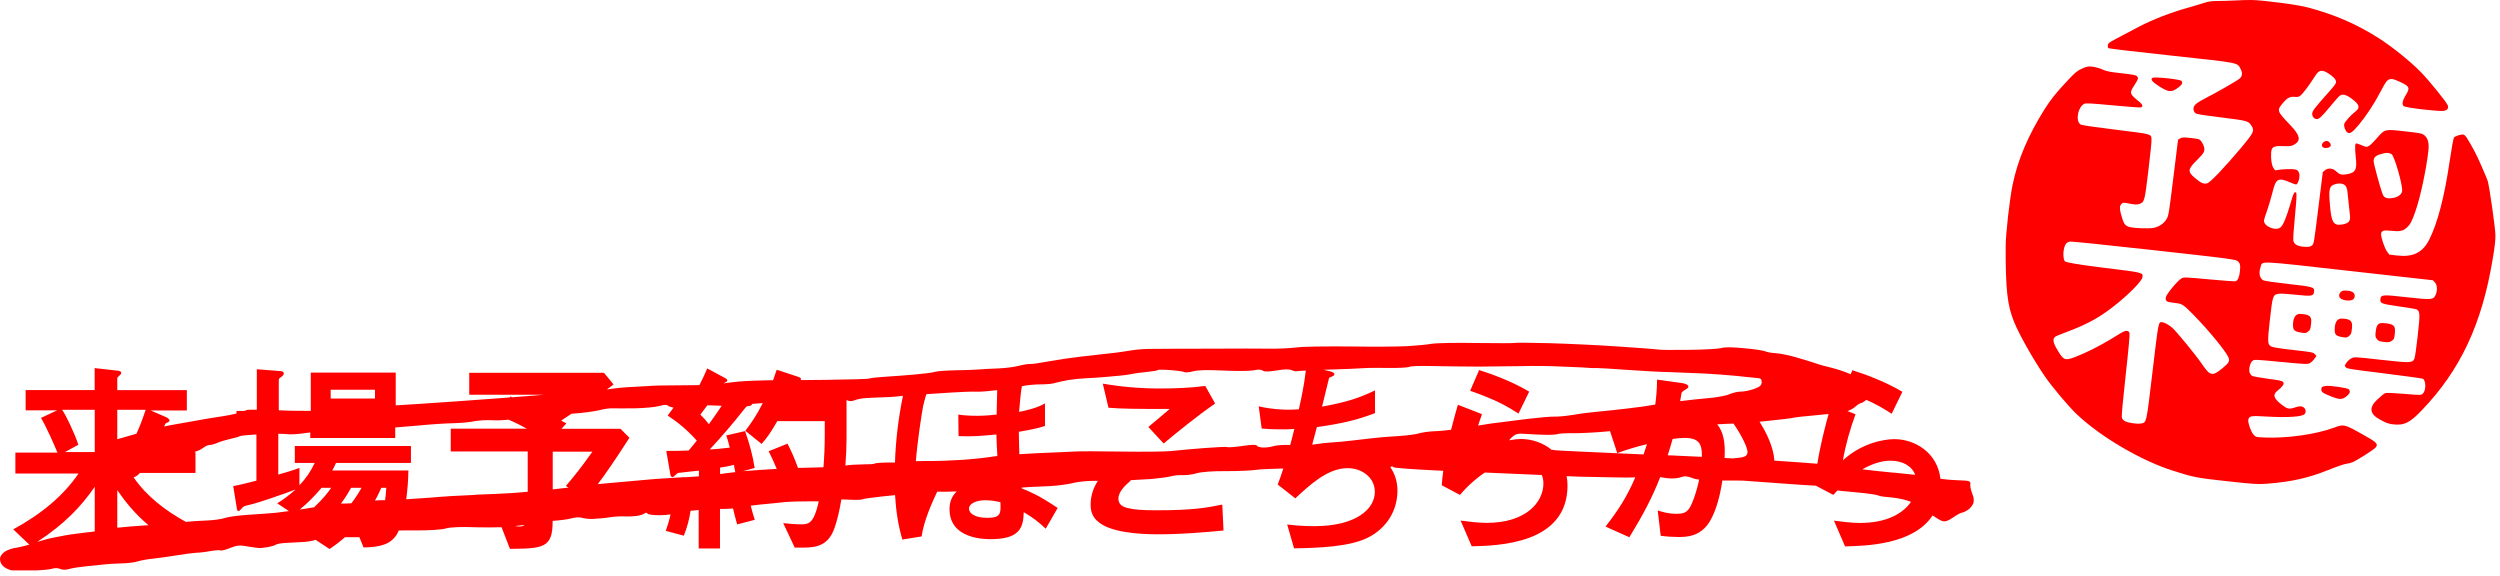 <svg width="304" height="70" viewBox="0 0 304 70" fill="none" xmlns="http://www.w3.org/2000/svg">
<g clip-path="url(#clip0_1312_4177)">
<path d="M185.94 47.62C183.98 46.45 181.56 45.53 179.86 45L178.77 47.52C181.8 48.59 183.02 49.25 184.65 50.29L185.95 47.62H185.94Z" fill="#FF0000"/>
<path d="M140.97 47.24C138.65 47.24 136.37 47.04 134.1 46.65L134.79 49.58C136.29 49.71 138.02 49.73 142.24 49.73L139.64 51.92L141.5 53.93C142.9 52.76 145.52 50.6 147.76 49.07L146.56 46.93C144.7 47.18 142.82 47.24 140.96 47.24H140.97Z" fill="#FF0000"/>
<path d="M239.82 59.99C239.67 59.64 239.56 59.17 239.59 58.9C239.63 58.47 239.57 58.45 237.88 58.39C237.24 58.37 236.52 58.3 235.96 58.22C235.59 55.03 232.84 53.4 230.36 53.4C229.06 53.4 226.39 53.88 224.1 55.97C224.43 54.06 224.97 52.18 225.63 50.37L224.65 49.99C224.98 49.88 225.34 49.68 225.55 49.5C225.85 49.23 226.18 49.02 226.29 49.02C226.39 49.02 226.69 48.84 226.94 48.62C228.16 49.16 229.02 49.66 230.03 50.31L231.33 47.64C229.37 46.47 226.95 45.55 225.25 45.02L225.04 45.51C224.42 45.23 223.49 44.91 222.75 44.73C221.85 44.51 221.08 44.3 221.02 44.26C220.96 44.22 220 43.92 218.88 43.59C217.76 43.24 216.45 42.97 215.96 42.95C215.49 42.93 214.89 42.83 214.65 42.72C214.39 42.61 213.22 42.44 212.03 42.34C210.72 42.21 209.67 42.19 209.35 42.32C209.06 42.41 207.24 42.53 205.33 42.54C203.41 42.57 201.79 42.55 201.73 42.51C201.67 42.49 199.56 42.31 197.01 42.15C194.46 41.97 190.58 41.79 188.38 41.73C186.18 41.67 184.31 41.66 184.2 41.7C184.12 41.74 182.04 41.74 179.57 41.71C177.12 41.66 174.63 41.71 174.07 41.81C173.49 41.91 172.21 42.03 171.18 42.09C170.15 42.15 167 42.18 164.18 42.13C161.34 42.11 158.44 42.13 157.69 42.25C156.94 42.34 155.56 42.41 154.6 42.4C153.63 42.38 150.17 42.38 146.88 42.4C143.59 42.4 140.31 42.42 139.57 42.43C138.83 42.44 137.81 42.55 137.3 42.65C136.78 42.73 135.73 42.9 134.92 42.97C134.11 43.06 132.5 43.25 131.3 43.38C130.1 43.52 128.38 43.78 127.47 43.95C126.56 44.12 125.58 44.27 125.3 44.26C125.01 44.25 124.37 44.35 123.85 44.49C123.33 44.63 122.21 44.77 121.37 44.8C120.52 44.83 119.45 44.89 119 44.93C118.54 44.97 117.27 45.01 116.15 45.03C115.06 45.05 113.94 45.13 113.67 45.22C113.42 45.31 112.28 45.45 111.15 45.55C110.01 45.65 108.38 45.77 107.54 45.82C106.69 45.87 105.85 45.96 105.68 46.04C105.51 46.09 103.18 46.15 100.53 46.19C99.5 46.19 98.4 46.21 97.36 46.22C97.38 46.18 97.4 46.15 97.4 46.1C97.4 45.97 97.27 45.9 97.15 45.85L94.45 44.96C94.3 45.42 94.15 45.84 94 46.24C93.83 46.24 93.66 46.24 93.53 46.24C92.34 46.26 90.73 46.32 89.92 46.39C89.29 46.45 88.52 46.54 87.96 46.62C88.03 46.58 88.13 46.53 88.29 46.45C88.39 46.4 88.44 46.32 88.44 46.25C88.44 46.2 88.39 46.1 88.26 46.02L86 44.8C85.69 45.52 85.4 46.17 85.05 46.83C84.43 46.84 83.77 46.85 83.1 46.85C81.16 46.85 79.27 46.89 78.88 46.94C78.49 46.97 77.6 47.01 76.92 47.05C76.24 47.07 74.94 47.18 74.03 47.33C73.96 47.34 73.87 47.35 73.79 47.36C74.07 47.15 74.35 46.94 74.61 46.75L73.44 45.33H57.06V48H66.14C65.76 48.03 65.36 48.07 64.95 48.1C64.27 48.16 63.33 48.23 62.28 48.31C62.21 48.28 62.14 48.24 62.07 48.21L62 48.33C59.94 48.48 57.47 48.66 55.44 48.81C52.26 49.04 49.06 49.24 48.32 49.28C48.25 49.28 48.19 49.28 48.12 49.28V45.31H37.79V49.96C36.79 49.97 35.28 49.96 33.9 49.89V46.2C33.9 46.02 34.1 45.89 34.23 45.82C34.38 45.69 34.51 45.59 34.51 45.41C34.51 45.23 34.33 45.16 34.18 45.13L31.23 44.9V49.82C30.5 49.82 30 49.82 29.97 49.87C29.95 49.89 29.86 49.93 29.76 49.97H28.76V50.28C28.25 50.4 27.57 50.55 27.16 50.6C26.7 50.68 25.81 50.81 25.19 50.91C24.57 51.01 23.64 51.18 23.12 51.28C22.6 51.36 21.52 51.57 20.74 51.7C20.51 51.74 20.24 51.8 19.96 51.86C20 51.77 20.03 51.69 20.07 51.6C20.12 51.47 20.15 51.47 20.43 51.35C20.53 51.3 20.61 51.22 20.61 51.15C20.61 50.92 20.3 50.77 20.18 50.72L18.32 49.91H22.72V47.44H14.26V45.99C14.26 45.91 14.34 45.84 14.51 45.68C14.64 45.58 14.74 45.48 14.74 45.35C14.74 45.17 14.56 45.1 14.28 45.07L11.51 44.76V47.43H3.12V49.9H6.94L4.98 50.82C5.62 51.86 6.53 53.95 6.99 55.04H1.87V57.58H9.55C7.77 60.2 5.12 62.46 1.61 64.37L3.57 66.23C2.97 66.4 2.34 66.55 2.01 66.6C1.56 66.64 0.93 66.86 0.59 67.08C0.23 67.33 0.01 67.65 -6.87854e-05 67.97C-0.01 68.25 0.16 68.65 0.38 68.84C0.6 69.05 1.04 69.27 1.35 69.34C1.66 69.41 2.79 69.43 3.86 69.39C4.93 69.35 6.05 69.25 6.34 69.16C6.65 69.05 7.04 69.06 7.31 69.18C7.59 69.31 8.05 69.31 8.44 69.18C8.81 69.07 9.79 68.93 10.57 68.85C11.36 68.78 12.29 68.67 12.64 68.64C12.99 68.59 13.92 68.53 14.7 68.51C15.48 68.5 16.41 68.39 16.77 68.26C17.12 68.15 17.91 68 18.53 67.94C19.15 67.88 20.45 67.69 21.43 67.54C22.4 67.37 23.52 67.23 23.91 67.21C24.3 67.21 25.07 67.11 25.61 67.01C26.17 66.91 26.69 66.87 26.81 66.93C26.93 66.99 27.45 66.85 27.99 66.63C28.83 66.3 29.18 66.27 30.12 66.45C30.73 66.55 31.39 66.64 31.55 66.65C31.72 66.64 32.19 66.59 32.58 66.53C32.97 66.46 33.39 66.34 33.52 66.24C33.65 66.16 34.1 66.06 34.56 66.03C35.01 66.01 35.94 65.96 36.62 65.92C37.3 65.9 38.09 65.77 38.38 65.64L40.07 66.76C40.84 66.25 41.44 65.77 41.95 65.32C42.67 65.32 43.3 65.32 43.7 65.32L44.21 66.57C46.25 66.54 47.49 66.19 48.25 64.99C48.33 64.86 48.41 64.69 48.49 64.51C49.02 64.49 49.61 64.49 50.25 64.5C52.19 64.51 53.67 64.42 54.21 64.26C54.81 64.1 56.05 64.04 58.02 64.12C58.96 64.14 60.04 64.14 60.99 64.11L62.01 66.74C66.08 66.71 67.2 66.61 67.2 63.41V63.34C68.06 63.28 69.03 63.16 69.45 63.04C69.95 62.9 70.49 62.86 70.79 62.97C71.07 63.06 71.67 63.12 72.12 63.1C72.57 63.08 73.46 63.01 74.08 62.91C74.7 62.81 75.59 62.76 76.04 62.8C76.49 62.82 77.15 62.78 77.48 62.73C77.81 62.68 78.23 62.55 78.36 62.44C78.54 62.31 78.67 62.32 78.73 62.45C78.79 62.57 79.46 62.66 80.31 62.65C80.76 62.64 81.18 62.6 81.54 62.55C81.37 63.32 81.17 63.96 80.96 64.55L83.15 65.14C83.59 64.04 83.82 63.12 83.97 62.11C84.14 62.1 84.33 62.08 84.52 62.06C84.64 62.05 84.79 62.03 84.96 62.02V66.69H87.55V61.89C87.68 61.89 87.8 61.89 87.92 61.89C88.36 61.88 88.78 61.86 89.14 61.83C89.27 62.43 89.43 63.06 89.64 63.77L91.78 63.21C91.64 62.78 91.46 62.21 91.29 61.49C91.61 61.44 91.99 61.4 92.38 61.36C93.41 61.26 94.8 61.13 95.48 61.05C96.16 60.99 97.54 60.96 98.57 60.96C98.91 60.96 99.24 60.96 99.56 60.96C99.48 61.33 99.4 61.67 99.31 61.95C98.83 63.55 98.32 63.76 97.5 63.76C96.58 63.76 95.77 63.66 95.24 63.61L96.64 66.59H97.73C99.38 66.59 100.76 66.26 101.47 64.22C101.81 63.27 102.09 62.06 102.31 60.73C102.54 60.73 102.77 60.74 103 60.75C103.84 60.8 104.67 60.79 104.79 60.74C104.94 60.66 106.01 60.5 107.17 60.38C107.63 60.33 108.22 60.27 108.84 60.21C108.95 62.04 109.2 63.86 109.73 65.61L112.07 65.23C112.33 63.32 113.37 61.05 113.96 59.79C114.17 59.79 114.31 59.79 114.36 59.79C114.5 59.81 115.36 59.79 116.34 59.76C115.79 60.28 115.46 60.98 115.46 61.9C115.46 65.56 119.73 65.56 120.47 65.56C123.93 65.56 124.44 64.24 124.49 62.28C125.56 62.92 126.25 63.42 127.16 64.29L128.61 61.77C126.32 60.22 125.23 59.79 124.23 59.38C124.23 59.35 124.23 59.32 124.23 59.29C124.68 59.26 125.03 59.23 125.2 59.22C125.65 59.2 126.77 59.14 127.68 59.11C128.59 59.06 129.79 58.9 130.37 58.76C130.93 58.6 132.15 58.46 133.06 58.47C133.19 58.47 133.34 58.47 133.5 58.47C132.99 59.27 132.62 60.22 132.62 61.39C132.62 62.46 133.05 63.02 133.46 63.37C134.94 64.77 138.57 64.97 140.84 64.97C143.79 64.97 146.54 64.72 148.78 64.51L148.63 61.36C146.72 61.74 145.07 62.05 140.69 62.05C139.57 62.05 137.08 62.05 136.36 61.44C136.21 61.31 136 61.11 136 60.63C136 59.77 136.86 58.98 137.5 58.44L137.43 58.39C138.29 58.35 139.27 58.3 139.96 58.25C140.93 58.16 142.01 58.02 142.34 57.93C142.67 57.82 143.33 57.76 143.79 57.78C144.24 57.8 145.03 57.7 145.55 57.54C146.13 57.38 147.52 57.27 149.16 57.29C150.62 57.29 152.29 57.22 152.87 57.12C153.29 57.06 154.59 57 156.05 56.97C155.84 57.64 155.61 58.3 155.37 58.92L157.51 60.6C159.35 58.88 161.34 57.1 163.55 56.94C163.72 56.94 163.9 56.94 164.08 56.93C165.75 57.02 167.18 58.15 167.18 59.81C167.18 61.92 164.86 63.98 159.83 63.98C159.53 63.98 158.07 63.98 156.52 63.78L157.36 66.68C160.29 66.63 164.13 66.5 166.37 65.36C168.61 64.22 169.93 62.1 169.93 59.66C169.93 58.56 169.61 57.6 169.07 56.82C169.18 56.68 169.3 56.67 169.48 56.82C169.61 56.91 171.77 57.07 175.5 57.25C175.42 57.85 175.35 58.44 175.32 59.01L177.53 60.18C178.56 58.98 179.58 58.11 180.54 57.47C180.61 57.47 180.68 57.47 180.76 57.47C183.27 57.58 185.59 57.68 187.48 57.76C187.61 58.06 187.68 58.4 187.68 58.77C187.68 61.11 185.52 63.58 180.79 63.58C179.62 63.58 178.42 63.4 177.61 63.3L178.96 66.43C182.11 66.35 190.61 66.2 190.61 59.03C190.61 58.63 190.57 58.25 190.5 57.9C191.4 57.94 191.93 57.96 191.97 57.96C192.07 57.96 193.78 58.01 195.74 58.04C197.4 58.08 198.32 58.08 198.85 58.04C197.84 60.42 196.75 62.09 195.23 64.03L198.13 65.33C199.78 62.64 200.93 60.46 201.88 58.02C202.36 58.11 202.83 58.17 203.12 58.18C203.61 58.2 204.21 58.12 204.47 58.01C204.83 57.86 205.15 57.89 205.76 58.12C206.05 58.24 206.34 58.29 206.62 58.32C206.27 59.97 205.72 61.4 205.4 61.84C205.04 62.35 204.64 62.48 203.87 62.48C202.88 62.48 202.14 62.25 201.58 62.07L201.94 65.15C202.65 65.25 203.44 65.3 204.13 65.3C205.22 65.3 206.85 65.2 207.95 63.34C208.72 62.01 209.18 60.17 209.44 58.43C209.58 58.43 209.72 58.43 209.87 58.43C210.78 58.43 211.74 58.43 212.03 58.45C212.32 58.48 214.35 58.62 216.55 58.78C218.39 58.92 220.11 59.03 220.81 59.06L222.93 60.18C223.1 59.98 223.26 59.82 223.43 59.64C223.6 59.66 223.77 59.69 223.93 59.7C224.67 59.77 225.94 59.88 226.74 59.97C227.56 60.06 228.36 60.19 228.48 60.28C228.62 60.35 229.34 60.45 230.08 60.5C230.82 60.57 231.82 60.79 232.33 61.01C232.34 61.01 232.36 61.02 232.37 61.03C231.39 62.47 229.37 63.59 226.19 63.59C225.02 63.59 223.82 63.41 223.01 63.31L224.36 66.44C226.85 66.38 232.66 66.26 235 62.68C235.49 63.01 235.95 63.28 236.16 63.35C236.55 63.47 236.88 63.35 237.52 62.91C237.98 62.58 238.47 62.34 238.57 62.34C238.67 62.34 239.01 62.19 239.3 62C239.6 61.81 239.9 61.41 239.97 61.15C240.06 60.87 240 60.42 239.83 60.05L239.82 59.99ZM85.16 50.42C85.52 49.95 85.78 49.61 86.02 49.28C86.23 49.28 86.44 49.3 86.6 49.3C86.93 49.3 87.3 49.33 87.42 49.33C87.47 49.33 87.59 49.34 87.76 49.34C87.35 49.96 86.86 50.67 86.2 51.58C85.87 51.15 85.59 50.84 85.16 50.41V50.42ZM40.21 47.39H45.6V48.46H40.21V47.39ZM17.72 49.83C17.38 50.83 17.04 51.78 16.59 52.74C16.02 52.91 15.42 53.09 14.96 53.21C14.73 53.27 14.49 53.34 14.26 53.4V49.83H17.72V49.83ZM7.9 54.97L9.53 54.08C9.07 52.71 8.05 50.52 7.55 49.83H11.52V54.97H7.91H7.9ZM10.52 64.74C9.84 64.82 9.01 64.93 8.66 64.98C8.31 65.03 7.48 65.18 6.79 65.32C6.2 65.42 5.26 65.66 4.53 65.89C7.85 63.72 9.84 61.62 11.52 59.2V64.62C11.16 64.67 10.8 64.72 10.53 64.74H10.52ZM14.26 64.17V59.6C15.08 60.78 16.23 62.33 18.06 63.87C17.92 63.87 17.79 63.89 17.65 63.89C16.47 63.96 15.2 64.07 14.26 64.17V64.17ZM33.46 62.36C32.78 62.42 31.29 62.54 30.16 62.6C29.02 62.68 27.76 62.84 27.37 62.98C26.97 63.13 25.79 63.29 24.78 63.31C24.06 63.34 23.21 63.4 22.6 63.46C20.11 62.09 17.84 60.36 16.24 58.04C16.25 58.04 16.26 58.04 16.27 58.04C16.52 57.97 16.81 57.76 17.01 57.51H23.77V54.97H23.6C24.02 54.85 24.49 54.65 24.69 54.47C24.92 54.28 25.28 54.11 25.47 54.11C25.68 54.11 26.09 54.01 26.41 53.86C26.75 53.71 27.41 53.51 27.93 53.39C28.45 53.27 29.01 53.13 29.18 53.03C29.32 52.97 30.17 52.89 31.18 52.83V58.45C30.29 58.68 29.17 58.96 28.36 59.11L28.82 61.96C28.85 62.09 28.95 62.14 29 62.14C29.13 62.14 29.2 62.04 29.48 61.73C29.63 61.55 29.73 61.53 30.68 61.3C31.42 61.12 34.22 60.18 35.95 59.52C34.96 60.38 34.42 60.77 33.71 61.2L35.13 62.15C34.46 62.24 33.85 62.32 33.48 62.36H33.46ZM46.83 60.82C46.41 60.82 45.99 60.84 45.6 60.86C45.94 60.28 46.16 59.77 46.36 59.32H46.97C46.94 59.82 46.9 60.32 46.83 60.82ZM42.75 61.19C42.44 61.22 42.11 61.24 41.84 61.23C41.73 61.23 41.6 61.23 41.46 61.23C42.07 60.43 42.47 59.72 42.69 59.32H43.96C43.67 59.86 43.25 60.51 42.74 61.19H42.75ZM38.21 61.68C37.77 61.75 37.31 61.82 36.87 61.9C36.73 61.92 36.59 61.94 36.45 61.96C37.28 61.28 38.11 60.49 39.1 59.32H40.27C40.01 59.73 39.29 60.66 38.2 61.68H38.21ZM57.73 60.18C56.08 60.24 53.62 60.39 52.26 60.52C51.51 60.58 50.45 60.65 49.4 60.71C49.56 59.51 49.65 58.27 49.66 57.21H40.4C40.55 56.96 40.73 56.6 40.86 56.29H49.97V54.23H35.85V56.29H38.27C37.76 57.36 37.3 58.05 36.41 59.01V56.9C35.57 57.21 34.73 57.46 33.84 57.71V52.75C34.29 52.75 34.65 52.76 34.84 52.79C35.29 52.85 36.12 52.79 36.7 52.72C36.96 52.67 37.34 52.63 37.73 52.59V53.26H48.06V51.98C48.94 51.91 50.1 51.81 51.04 51.73C52.34 51.6 54.2 51.48 55.17 51.46C56.14 51.44 57.3 51.32 57.75 51.21C58.21 51.13 59.14 51.06 59.81 51.1C60.41 51.14 61.24 51.1 61.83 51.03C62.79 51.44 63.4 51.76 64.07 52.13H54.81V54.9H64.17V59.8C63.47 59.86 62.81 59.91 62.35 59.95C61.44 60.02 59.36 60.1 57.71 60.16L57.73 60.18ZM62.56 63.98C62.62 63.98 62.68 63.98 62.73 63.96C63.1 63.92 63.47 63.87 63.8 63.82C63.65 63.94 63.48 64.02 63.21 64.02C63.01 64.02 62.79 64 62.55 63.97L62.56 63.98ZM67.21 54.92H72.04C70.64 56.88 69.9 57.82 68.81 59.09L69.13 59.29C68.51 59.36 67.84 59.44 67.21 59.51V54.91V54.92ZM83.24 58.02C81.3 58.13 79.17 58.27 78.49 58.35C77.81 58.41 76.14 58.55 74.77 58.68C74.16 58.73 73.42 58.8 72.69 58.87C73.61 57.65 74.76 56.01 76.54 53.23L75.45 52.14H68.28L68.87 51.48C68.77 51.43 68.34 51.2 68.23 51.15C68.69 50.85 69.11 50.57 69.51 50.3C69.55 50.3 69.59 50.3 69.63 50.3C70.83 50.22 72.26 50.03 72.84 49.89C73.4 49.73 74.17 49.63 74.5 49.65C74.83 49.66 76.06 49.67 77.22 49.65C78.39 49.63 79.74 49.5 80.22 49.36C80.78 49.2 81.15 49.19 81.21 49.32C81.26 49.4 81.54 49.5 81.9 49.57L81.19 50.53C82.36 51.32 83.43 52.13 84.73 53.58C84.37 54.06 83.99 54.47 83.74 54.78C82.67 54.83 82.11 54.83 81.02 54.83L81.53 57.78C81.56 57.91 81.68 58.01 81.76 58.01C81.89 58.01 81.96 57.93 82.17 57.73C82.37 57.5 82.55 57.48 82.73 57.48C83.06 57.43 84.08 57.33 84.99 57.23V57.92C84.44 57.96 83.85 58 83.26 58.04L83.24 58.02ZM87.68 57.62C87.68 57.62 87.6 57.63 87.56 57.64V56.86C87.99 56.78 88.35 56.76 89.24 56.53C89.32 56.91 89.37 57.19 89.41 57.41C88.65 57.49 87.99 57.58 87.68 57.63V57.62ZM100.11 56.82C99.39 56.84 98.17 56.87 97.04 56.9C96.6 55.69 96.18 54.76 95.76 53.95L93.47 54.87C93.77 55.46 94.1 56.15 94.45 57.02C93.25 57.09 91.9 57.17 90.99 57.25C90.78 57.26 90.57 57.28 90.36 57.3L91.77 56.9C91.52 55.35 91.13 53.92 90.6 52.42L88.31 52.95C88.49 53.43 88.62 53.97 88.74 54.43C87.65 54.56 87.11 54.61 86.3 54.66C87.72 53.13 89.1 51.53 90.4 49.88C90.76 49.42 90.78 49.37 91.19 49.35C91.21 49.35 91.43 49.3 91.46 49.11C91.77 49.08 92.23 49.05 92.75 49.02C92 50.53 91.3 51.51 90.63 52.38L92.61 53.98C93.32 53.19 93.78 52.48 94.52 51.21H100.29V52.94C100.29 54.32 100.23 55.63 100.13 56.83C100.13 56.83 100.12 56.83 100.11 56.83V56.82ZM106.37 56.38C106.27 56.44 105.61 56.47 104.92 56.47C104.24 56.47 103.29 56.53 102.8 56.61C102.89 55.44 102.94 54.28 102.94 53.21V48.65C102.94 48.65 102.98 48.66 102.99 48.67C103.31 48.82 103.6 48.81 103.92 48.67C104.19 48.56 104.77 48.44 105.23 48.41C105.69 48.37 106.57 48.34 107.19 48.32C107.81 48.3 108.74 48.26 109.25 48.19C109.41 48.17 109.6 48.15 109.8 48.13C109.25 50.8 108.92 53.51 108.83 56.24C108.68 56.24 108.53 56.24 108.37 56.24C107.38 56.24 106.47 56.29 106.37 56.37V56.38ZM112.7 56.06C112.22 56.06 111.76 56.06 111.37 56.08C111.54 53.81 112.07 50.3 112.26 49.34C112.32 49.12 112.49 48.37 112.65 47.93C113.05 47.91 113.48 47.88 113.89 47.85C115.03 47.77 116.47 47.68 117.09 47.66C117.71 47.62 118.55 47.61 118.94 47.63C119.3 47.64 120.3 47.56 121.26 47.44C121.24 48.52 121.23 49.06 121.19 50.41C120.48 50.49 119.79 50.56 118.82 50.56C117.62 50.56 116.99 50.48 116.53 50.41L116.56 53.03C118.14 53.11 119.51 53 121.16 52.83C121.19 53.76 121.22 54.5 121.28 55.45C121.1 55.47 120.93 55.49 120.81 55.51C119.9 55.66 118.18 55.84 116.99 55.92C115.79 56 113.88 56.07 112.7 56.06V56.06ZM120.07 62.97C118.57 62.97 117.83 62.44 117.83 61.85C117.83 61.26 118.64 60.83 119.84 60.83C120.6 60.83 121.27 60.98 121.65 61.06C121.7 62.38 121.75 62.97 120.07 62.97V62.97ZM154.88 54.24C154.57 54.35 153.99 54.43 153.6 54.42C153.21 54.41 152.86 54.29 152.83 54.19C152.81 54.05 152.2 54.06 151.08 54.23C150.15 54.36 149.32 54.43 149.22 54.36C149.14 54.32 147.92 54.37 146.5 54.48C145.08 54.59 143.28 54.75 142.47 54.84C141.66 54.93 138.88 54.95 136.29 54.91C133.7 54.87 131.14 54.86 130.63 54.91C130.12 54.93 128.07 55.04 126.09 55.11C125.4 55.14 124.66 55.18 123.95 55.23C123.92 54.43 123.91 53.59 123.89 52.51C124.7 52.36 126.03 52.15 127.07 51.8V49.05C126.1 49.64 124.63 49.94 123.92 50.09C124.05 48.71 124.12 47.6 124.27 46.96C124.73 46.86 125.53 46.77 126.09 46.75C126.65 46.75 127.35 46.72 127.64 46.69C127.93 46.66 128.3 46.59 128.47 46.52C128.64 46.47 129.3 46.33 129.92 46.21C130.54 46.11 131.47 46.02 131.99 46C132.5 45.98 133.81 45.91 134.88 45.8C135.95 45.72 137.17 45.58 137.57 45.49C137.96 45.4 138.83 45.29 139.52 45.22C140.18 45.16 140.76 45.06 140.78 45C140.82 44.94 141.48 44.94 142.26 45C143.02 45.05 143.8 45.16 143.96 45.23C144.12 45.32 144.64 45.28 145.1 45.15C145.64 44.99 146.94 44.97 148.81 45.06C150.39 45.14 152.04 45.12 152.46 45.03C152.98 44.91 153.35 44.92 153.55 45.07C153.75 45.22 154.29 45.2 155.24 45.05C156.17 44.88 156.81 44.88 157.09 45.02C157.35 45.13 157.62 45.18 157.7 45.14C157.75 45.12 158.16 45.09 158.79 45.06C158.58 46.87 158.19 48.69 157.94 49.77C157.53 49.8 157.1 49.82 156.62 49.82C156.47 49.82 154.81 49.82 153.06 49.41L153.42 52.11C154.44 52.21 155.58 52.21 155.81 52.21C156.29 52.21 156.85 52.21 157.39 52.16C157.26 52.7 157.09 53.38 156.89 54.11C156.06 54.08 155.2 54.14 154.9 54.24H154.88ZM174.51 52.43C173.75 52.46 172.88 52.59 172.54 52.7C172.23 52.81 171.15 52.95 170.12 53.02C169.09 53.08 167.7 53.19 167.02 53.27C166.34 53.35 165.14 53.48 164.33 53.58C163.52 53.69 162.47 53.77 161.95 53.8C161.43 53.82 160.5 53.93 159.88 54.03C159.79 54.04 159.68 54.06 159.56 54.07C159.81 53.17 160.02 52.37 160.13 51.94C163.31 51.48 164.96 51.08 167.2 50.24V47.47C165.27 48.41 163.77 48.89 160.76 49.45C160.89 48.92 161.5 46.42 161.62 45.94C161.93 45.76 162.26 45.76 162.26 45.48C162.26 45.3 161.9 45.2 161.73 45.15L160.95 44.97C161.08 44.97 161.21 44.96 161.35 44.95C163.29 44.9 165.27 44.81 165.78 44.77C166.3 44.73 167.68 44.72 168.87 44.74C170.06 44.76 171.18 44.7 171.35 44.61C171.52 44.51 172.74 44.48 174.03 44.51C175.33 44.54 177.92 44.57 179.79 44.58C181.66 44.57 184.07 44.54 185.15 44.52C186.22 44.48 188.45 44.5 190.09 44.58C191.74 44.64 193.26 44.72 193.48 44.75C193.71 44.75 194.08 44.77 194.3 44.76C194.53 44.75 196.15 44.85 197.9 44.98C199.65 45.11 202.11 45.24 203.35 45.26C204.58 45.31 206.44 45.38 207.46 45.43C208.49 45.49 210.13 45.61 211.16 45.71C212.18 45.83 213.27 45.93 213.62 45.96C214.11 46 214.23 46.08 214.22 46.49C214.21 46.86 214.01 47.03 213.26 47.31C212.74 47.49 212.01 47.63 211.64 47.62C211.29 47.62 210.67 47.77 210.29 47.94C209.93 48.11 208.69 48.35 207.55 48.43C206.64 48.51 205.33 48.65 204.31 48.78C204.36 48.49 204.41 48.21 204.45 47.92C204.48 47.67 204.53 47.64 204.98 47.36C205.26 47.18 205.31 47.11 205.31 47C205.31 46.77 204.8 46.62 204.6 46.59L201.5 46.16C201.49 47.35 201.4 48.3 201.28 49.2C201.1 49.23 200.94 49.25 200.82 49.27C200.3 49.37 199 49.55 197.92 49.67C196.84 49.81 195.25 49.96 194.4 50.05C193.55 50.12 192.17 50.29 191.34 50.44C190.53 50.57 189.5 50.68 189.07 50.66C188.66 50.64 187.15 50.77 185.72 50.94C184.29 51.11 182.35 51.36 181.38 51.49C180.93 51.56 180.34 51.65 179.73 51.75C179.88 51.28 180.04 50.82 180.21 50.36L177.28 49.22C177.07 49.95 176.76 51.02 176.45 52.26C175.71 52.35 174.96 52.43 174.48 52.44L174.51 52.43ZM189 54.72C189 54.72 188.83 54.69 188.68 54.7C187.62 53.83 186.25 53.38 184.96 53.38C184.58 53.38 184.08 53.43 183.52 53.54C183.6 53.41 183.71 53.28 183.85 53.17C184.32 52.74 184.57 52.69 185.51 52.76C186.11 52.8 187.15 52.86 187.83 52.87C188.51 52.9 189.21 52.84 189.38 52.79C189.55 52.71 190.39 52.67 191.24 52.68C192.08 52.69 193.94 52.6 195.37 52.47C195.5 52.46 195.64 52.45 195.78 52.43L196.66 55.1C197.98 54.62 199.03 54.31 200.27 54.01C200.13 54.45 200 54.86 199.86 55.26C193.95 55 189.1 54.78 189 54.74V54.72ZM202.79 55.37C202.99 54.74 203.2 54.08 203.39 53.38C203.87 53.3 204.38 53.25 204.84 53.25C206.67 53.25 206.95 54.06 206.95 55.41C206.95 55.45 206.95 55.5 206.95 55.55C205.61 55.49 204.2 55.42 202.79 55.36V55.37ZM209.71 55.69C209.72 55.39 209.73 55.11 209.73 54.86C209.73 53.94 209.62 52.56 208.81 51.6C209.15 51.57 209.53 51.55 209.91 51.54C210.16 51.54 210.46 51.52 210.8 51.51C211.75 52.9 212.5 54.39 212.5 54.97C212.5 55.58 211.92 55.63 210.82 55.73V55.75C210.47 55.73 210.09 55.71 209.71 55.69V55.69ZM215.75 56.02C215.75 56.02 215.75 55.99 215.75 55.98C215.75 55.32 215.41 53.55 213.96 51.28C214.27 51.25 214.58 51.22 214.86 51.19C216.45 51.03 217.9 50.86 218.07 50.8C218.24 50.75 219.42 50.61 220.65 50.51C221.28 50.45 221.89 50.39 222.36 50.34C221.92 51.92 221.34 54.17 220.99 56.39C219.66 56.28 217.54 56.13 215.74 56.01L215.75 56.02ZM230.28 57.48C228.9 57.35 227.49 57.2 226.46 57.07C227.75 56.33 228.93 56.02 229.87 56.02C231.37 56.02 232.48 56.67 232.89 57.74C232.1 57.65 231.2 57.56 230.29 57.47L230.28 57.48Z" fill="#FF0000"/>
<path d="M273.74 0C273.27 0 272.34 0.02 271.67 0.06C271 0.1 270.06 0.12 269.58 0.12C268.92 0.12 268.49 0.19 267.89 0.39C267.44 0.54 266.53 0.81 265.88 0.99C264.09 1.48 261.71 2.4 260.09 3.25C257.24 4.74 256.51 5.14 256.42 5.24C256.28 5.4 256.27 5.77 256.38 5.86C256.45 5.91 259.89 6.31 264.03 6.76C272.46 7.67 272.04 7.59 272.46 8.39C272.7 8.85 272.68 9.22 272.37 9.53C272.16 9.75 269.63 11.2 268.17 11.95C267.13 12.48 266.77 12.78 266.73 13.15C266.71 13.35 266.77 13.55 266.88 13.68C267.05 13.88 267.3 13.92 270.12 14.28C273.39 14.7 273.38 14.69 273.79 15.31C274.18 15.89 274.03 16.18 272.48 18.02C270.44 20.44 268.78 22.17 268.4 22.29C267.98 22.4 267.67 22.28 266.94 21.67C265.99 20.89 266.01 20.58 267.14 19.48C267.99 18.63 268.11 18.43 268.03 17.96C267.99 17.75 267.85 17.43 267.71 17.24C267.46 16.9 267.45 16.9 266.41 16.78C265.53 16.68 265.32 16.69 265.11 16.83L264.85 16.99L264.28 21.6C263.74 25.99 263.7 26.22 263.46 26.63C263.13 27.19 262.54 27.58 261.87 27.71C261.57 27.77 260.78 27.78 260.12 27.74C258.58 27.64 258.38 27.54 258.08 26.61C257.74 25.54 257.7 25.12 257.93 24.84C258.13 24.61 258.15 24.61 258.96 24.76C259.62 24.89 259.86 24.9 260.14 24.8C260.76 24.59 260.79 24.51 261.23 20.84C261.45 19.01 261.63 17.32 261.62 17.1C261.59 16.25 261.9 16.35 257.27 15.77C254.32 15.4 253.11 15.23 252.97 15.12C252.36 14.67 252.67 13.01 253.45 12.62C253.63 12.53 254.36 12.57 256.91 12.81C258.69 12.98 260.23 13.09 260.34 13.06C260.61 12.97 260.55 12.71 260.18 12.41C258.93 11.4 258.91 11.34 259.54 10.36C260.04 9.58 260.06 9.51 259.86 9.28C259.75 9.14 259.43 9.07 258 8.91C256.56 8.75 256.17 8.68 255.66 8.45C255.33 8.3 254.79 8.15 254.46 8.11C253.94 8.05 253.76 8.08 253.18 8.34C252.6 8.6 252.34 8.81 251.47 9.74C250.01 11.29 249.39 12.07 248.64 13.25C246.61 16.48 245.36 19.43 244.73 22.48C244.37 24.23 243.89 28.45 243.89 29.94C243.87 35.14 244.09 37.16 244.92 39.16C245.54 40.69 247.21 43.64 248.6 45.69C249.52 47.04 251.54 49.43 252.56 50.4C255.49 53.15 260.33 56 264.23 57.24C266.76 58.05 267.16 58.12 270.95 58.53C274.13 58.88 274.6 58.9 275.65 58.82C278.63 58.59 280.65 58.14 283.1 57.16C284.12 56.75 285.11 56.41 285.3 56.4C285.49 56.38 285.81 56.31 286.01 56.23C286.53 56.04 288.66 54.68 288.89 54.4C289.22 54 289 53.78 287.52 52.95C285.04 51.55 285.02 51.55 283.77 52.02C281.53 52.84 278.03 53.32 275.27 53.2C274.38 53.16 274.3 53.14 274.06 52.89C273.76 52.59 273.35 51.49 273.39 51.1C273.45 50.57 273.68 50.53 275.58 50.65C278.14 50.8 279.97 50.69 280.25 50.34C280.53 50 280.28 49.47 279.81 49.41C279.67 49.39 279.3 49.46 278.99 49.57C278.34 49.78 278.11 49.72 277.43 49.19C276.43 48.4 276.33 47.98 276.99 47.47C277.21 47.31 277.46 47.05 277.57 46.9C277.73 46.66 277.73 46.62 277.61 46.45C277.49 46.31 277.17 46.23 275.8 46.06C274.89 45.94 274.03 45.78 273.88 45.72C273.75 45.64 273.59 45.45 273.55 45.28C273.43 44.85 273.61 44.12 273.9 43.88C274.13 43.7 274.23 43.71 277.37 44.01C280.44 44.3 280.61 44.31 280.9 44.14C281.06 44.05 281.31 43.81 281.44 43.62L281.68 43.27L281.46 43.04C281.26 42.84 281.08 42.81 278.88 42.56C277.5 42.41 276.41 42.24 276.24 42.16C275.72 41.9 275.7 41.73 276.02 38.87C276.35 35.93 276.38 35.83 277.1 35.72C277.32 35.68 278.26 35.74 279.18 35.84C281.08 36.05 281.33 36.01 281.39 35.48C281.45 34.91 281.31 34.87 278.26 34.53C276.6 34.34 275.4 34.17 275.23 34.09C274.78 33.87 274.63 33.2 274.88 32.48C275.15 31.7 274.24 31.66 285.67 32.94L295.85 34.08L296.08 34.34C296.38 34.65 296.41 35.34 296.16 35.88C295.89 36.46 295.69 36.48 292.64 36.14C289.69 35.81 289.52 35.82 289.46 36.38C289.4 36.89 289.56 36.95 291.72 37.26C292.82 37.41 293.79 37.58 293.88 37.63C294.28 37.87 294.29 38.2 293.99 40.87C293.83 42.3 293.66 43.51 293.58 43.65C293.33 44.14 293.03 44.14 289.51 43.75C286.32 43.39 286.29 43.39 285.92 43.58C285.72 43.68 285.45 43.92 285.32 44.12C285.09 44.45 285.09 44.47 285.24 44.65C285.38 44.84 285.76 44.89 289.94 45.41C292.43 45.72 294.55 46.01 294.63 46.06C295.01 46.31 295.02 47.47 294.63 47.85C294.41 48.07 294.36 48.06 292.33 47.89C290.95 47.78 290.18 47.75 290.02 47.81C289.89 47.87 289.44 48.24 289.01 48.65C288.057 49.563 288.17 50.343 289.35 50.99C290.2 51.46 290.42 51.53 291.07 51.61C292.37 51.74 293.04 51.41 294.52 49.86C299.18 44.99 301.79 39.45 303.11 31.51C303.37 29.96 303.46 29.21 303.44 28.53C303.42 27.67 302.72 22.74 302.51 22.01C302.45 21.82 302.09 20.96 301.71 20.1C301.09 18.7 300.78 18.1 299.95 16.73C299.83 16.55 299.65 16.37 299.55 16.36C299.22 16.32 298.52 16.56 298.39 16.74C298.33 16.84 298.09 18.16 297.87 19.66C297.24 23.95 296.41 27.11 295.41 29.11C294.6 30.72 293.45 31.29 291.48 31.07L290.54 30.96L290.26 30.58C289.97 30.2 289.5 28.81 289.54 28.44C289.58 28.05 289.86 27.96 290.72 28.06C291.79 28.18 292.21 28.09 292.63 27.71C293.09 27.3 293.3 26.9 293.72 25.68C294.33 23.95 295.05 20.52 295.29 18.35C295.4 17.38 295.23 16.78 294.78 16.43C294.5 16.22 294.31 16.18 292.43 15.97C289.96 15.69 289.99 15.69 289.04 16.79C288.67 17.22 288.24 17.65 288.07 17.74C287.8 17.89 287.74 17.89 287.37 17.74C287.15 17.64 286.85 17.53 286.7 17.48C286.45 17.4 286.42 17.42 286.39 17.75C286.37 17.95 286.39 18.51 286.45 18.99C286.64 20.63 286.47 21 285.36 21.19C284.72 21.3 284.5 21.23 284.07 20.83C283.68 20.44 283.09 20.39 282.72 20.7L282.45 20.93L281.91 25.29C281.37 29.63 281.37 29.65 281.13 29.85C280.94 30 280.74 30.04 280.25 30.01C279.41 29.97 278.96 29.73 278.87 29.25C278.83 29.06 278.92 27.71 279.07 26.24C279.25 24.35 279.29 23.54 279.22 23.45C279.02 23.21 278.88 23.47 278.49 24.86C278 26.5 277.64 27.37 277.31 27.65C276.73 28.14 275.22 27.5 275.3 26.8C275.31 26.68 275.49 26.13 275.69 25.57C275.88 25.02 276.17 24.04 276.33 23.41C276.73 21.74 277 21.57 278.34 22.12C279.32 22.52 279.26 22.52 279.43 22.17C279.65 21.71 279.68 21.15 279.49 20.87C279.35 20.65 279.25 20.61 278.77 20.57C278.46 20.55 277.85 20.57 277.42 20.61L276.65 20.71L276.45 20.42C276.23 20.11 276.12 19.31 276.17 18.56C276.22 17.86 276.47 17.72 277.64 17.77C278.37 17.79 278.66 17.77 278.92 17.62C279.83 17.11 279.73 16.5 278.48 15.19C276.86 13.49 276.84 13.44 277.6 12.53C278.13 11.89 278.49 11.71 279.08 11.78C279.37 11.81 279.55 11.78 279.74 11.62C280.02 11.4 280.74 10.45 281.34 9.51C281.86 8.69 282.01 8.58 282.44 8.62C282.89 8.67 283.9 9.41 284.02 9.76C284.13 10.08 284.05 10.21 283.28 11.08C281.52 13.05 281.2 13.46 281.17 13.77C281.13 14.13 281.36 14.45 281.69 14.48C281.98 14.51 282.29 14.23 283.34 12.96C283.83 12.37 284.33 11.8 284.46 11.68C284.82 11.38 285.28 11.48 286.02 12.04C286.92 12.72 287.02 13.1 286.42 13.56C285.84 14 285.07 14.87 285.05 15.12C285.01 15.46 285.22 15.95 285.45 16.11C285.74 16.31 286.05 16.11 286.82 15.19C287.68 14.17 288.7 12.63 289.45 11.19C290.16 9.84 290.25 9.74 290.61 9.63C290.85 9.57 291.04 9.61 291.69 9.89C293.02 10.48 293.11 10.65 292.51 11.62C292.13 12.27 292.05 12.69 292.29 12.9C292.51 13.11 296.69 13.59 297.2 13.48C297.6 13.38 297.76 13.18 297.66 12.84C297.58 12.5 295.3 9.69 294.31 8.7C292.98 7.37 290.89 5.69 289.3 4.67C286.6 2.95 284.07 1.84 280.77 0.94C279.58 0.59 275.08 0 273.74 0ZM290.81 18.73C291.16 18.97 292.18 22.51 292.1 23.22C292.06 23.6 291.68 23.92 291.13 24.04C290.45 24.19 290.06 24.12 289.84 23.83C289.68 23.62 289.21 22.04 288.71 20.04C288.51 19.23 288.7 18.95 289.64 18.7C290.22 18.54 290.52 18.56 290.79 18.74L290.81 18.73ZM285.24 22.64C285.33 22.76 285.42 23.03 285.44 23.24C285.48 23.59 285.64 25.11 285.76 26.24C285.83 26.89 285.61 27.15 284.86 27.29C283.75 27.48 283.5 27.09 283.32 24.91C283.14 22.88 283.24 22.56 284.1 22.36C284.61 22.24 285.05 22.35 285.25 22.65L285.24 22.64ZM271.97 31.68C272.38 31.9 272.47 32.2 272.37 33.03C272.29 33.72 272.12 34.1 271.85 34.2C271.76 34.23 270.31 34.13 268.62 33.97C265.74 33.7 265.55 33.69 265.26 33.86C264.79 34.13 263.4 35.8 263.36 36.17C263.31 36.64 263.45 36.72 264.39 36.83C265.38 36.94 265.43 36.97 266.77 38.33C268.55 40.13 270.71 42.77 270.99 43.48C271.15 43.91 271.04 44.13 270.29 44.74C269.04 45.79 268.76 45.74 267.79 44.31C267 43.15 264.67 40.32 264.14 39.85C263.73 39.49 263.2 39.21 262.93 39.18C262.46 39.14 262.49 38.94 261.75 45.16C260.99 51.54 261.03 51.34 260.4 51.49C259.96 51.59 258.79 51.43 258.41 51.22C258.21 51.12 258.05 50.93 258.01 50.77C257.97 50.6 258.15 48.62 258.48 45.64C258.81 42.72 258.99 40.67 258.95 40.52C258.86 40.15 258.5 40.13 257.93 40.48C257.67 40.63 257.05 41.02 256.55 41.32C255.27 42.09 253.46 43 252.34 43.41C251.06 43.89 250.92 43.83 250.08 42.38C249.63 41.6 249.59 41.18 249.93 40.94C250.03 40.86 250.74 40.58 251.48 40.3C254.06 39.33 255.64 38.42 257.74 36.67C259.26 35.4 260.48 34.1 260.53 33.69C260.59 33.14 260.64 33.15 255.75 32.55C252.737 32.177 251.177 31.913 251.07 31.76C250.79 31.31 250.89 30 251.25 29.61C251.33 29.52 251.51 29.42 251.65 29.38C251.81 29.34 255.69 29.73 261.78 30.41C270.2 31.34 271.71 31.53 271.98 31.69L271.97 31.68Z" fill="#FF0000"/>
<path d="M261.75 9.47C261.61 9.55 261.593 9.667 261.7 9.82C261.96 10.18 263.31 11.02 263.71 11.06C264.14 11.11 264.4 11.01 264.93 10.61C265.35 10.28 265.44 10.06 265.27 9.84C265.11 9.64 262.03 9.31 261.76 9.47H261.75Z" fill="#FF0000"/>
<path d="M282.56 17.27C282.27 17.52 282.27 17.84 282.57 17.96C282.86 18.07 283.3 17.96 283.4 17.74C283.5 17.54 283.22 17.17 282.95 17.14C282.83 17.13 282.65 17.19 282.55 17.28L282.56 17.27Z" fill="#FF0000"/>
<path d="M284.9 35.35C284.67 35.41 284.46 35.64 284.44 35.89C284.4 36.22 284.75 36.47 285.32 36.53C285.95 36.6 286.29 36.44 286.33 36.04C286.37 35.65 286.08 35.41 285.5 35.35C285.25 35.32 284.98 35.32 284.9 35.35Z" fill="#FF0000"/>
<path d="M279.44 38.21C279.07 38.31 278.86 38.72 278.83 39.4C278.81 40.13 278.95 40.29 279.74 40.43C280.32 40.54 280.4 40.52 280.66 40.32C280.92 40.12 280.96 40 281.02 39.45C281.12 38.58 280.97 38.35 280.24 38.22C279.94 38.17 279.58 38.16 279.44 38.2V38.21Z" fill="#FF0000"/>
<path d="M284.51 38.77C284.14 38.87 283.93 39.28 283.9 39.96C283.88 40.67 284.02 40.85 284.76 40.98C285.29 41.08 285.38 41.07 285.63 40.87C285.88 40.67 285.93 40.55 285.99 40C286.08 39.15 285.93 38.91 285.26 38.78C284.99 38.73 284.65 38.72 284.51 38.77V38.77Z" fill="#FF0000"/>
<path d="M289.43 39.31C289.1 39.4 288.96 39.67 288.88 40.36C288.82 40.87 288.85 41.01 289.03 41.23C289.21 41.46 289.33 41.52 289.89 41.58C290.43 41.64 290.59 41.62 290.84 41.44C291.12 41.25 291.15 41.17 291.21 40.56C291.3 39.67 291.14 39.46 290.28 39.33C289.93 39.28 289.55 39.26 289.43 39.31V39.31Z" fill="#FF0000"/>
<path d="M282.82 46.93C282.38 46.99 282.25 47.1 282.27 47.39C282.27 47.68 282.53 47.85 283.58 48.25C284.53 48.61 284.82 48.6 285.35 48.18C285.75 47.86 285.84 47.58 285.62 47.34C285.45 47.17 283.36 46.86 282.82 46.93V46.93Z" fill="#FF0000"/>
</g>
<defs>
<clipPath id="clip0_1312_4177">
<rect width="303.41" height="69.36" fill="white"/>
</clipPath>
</defs>
</svg>
